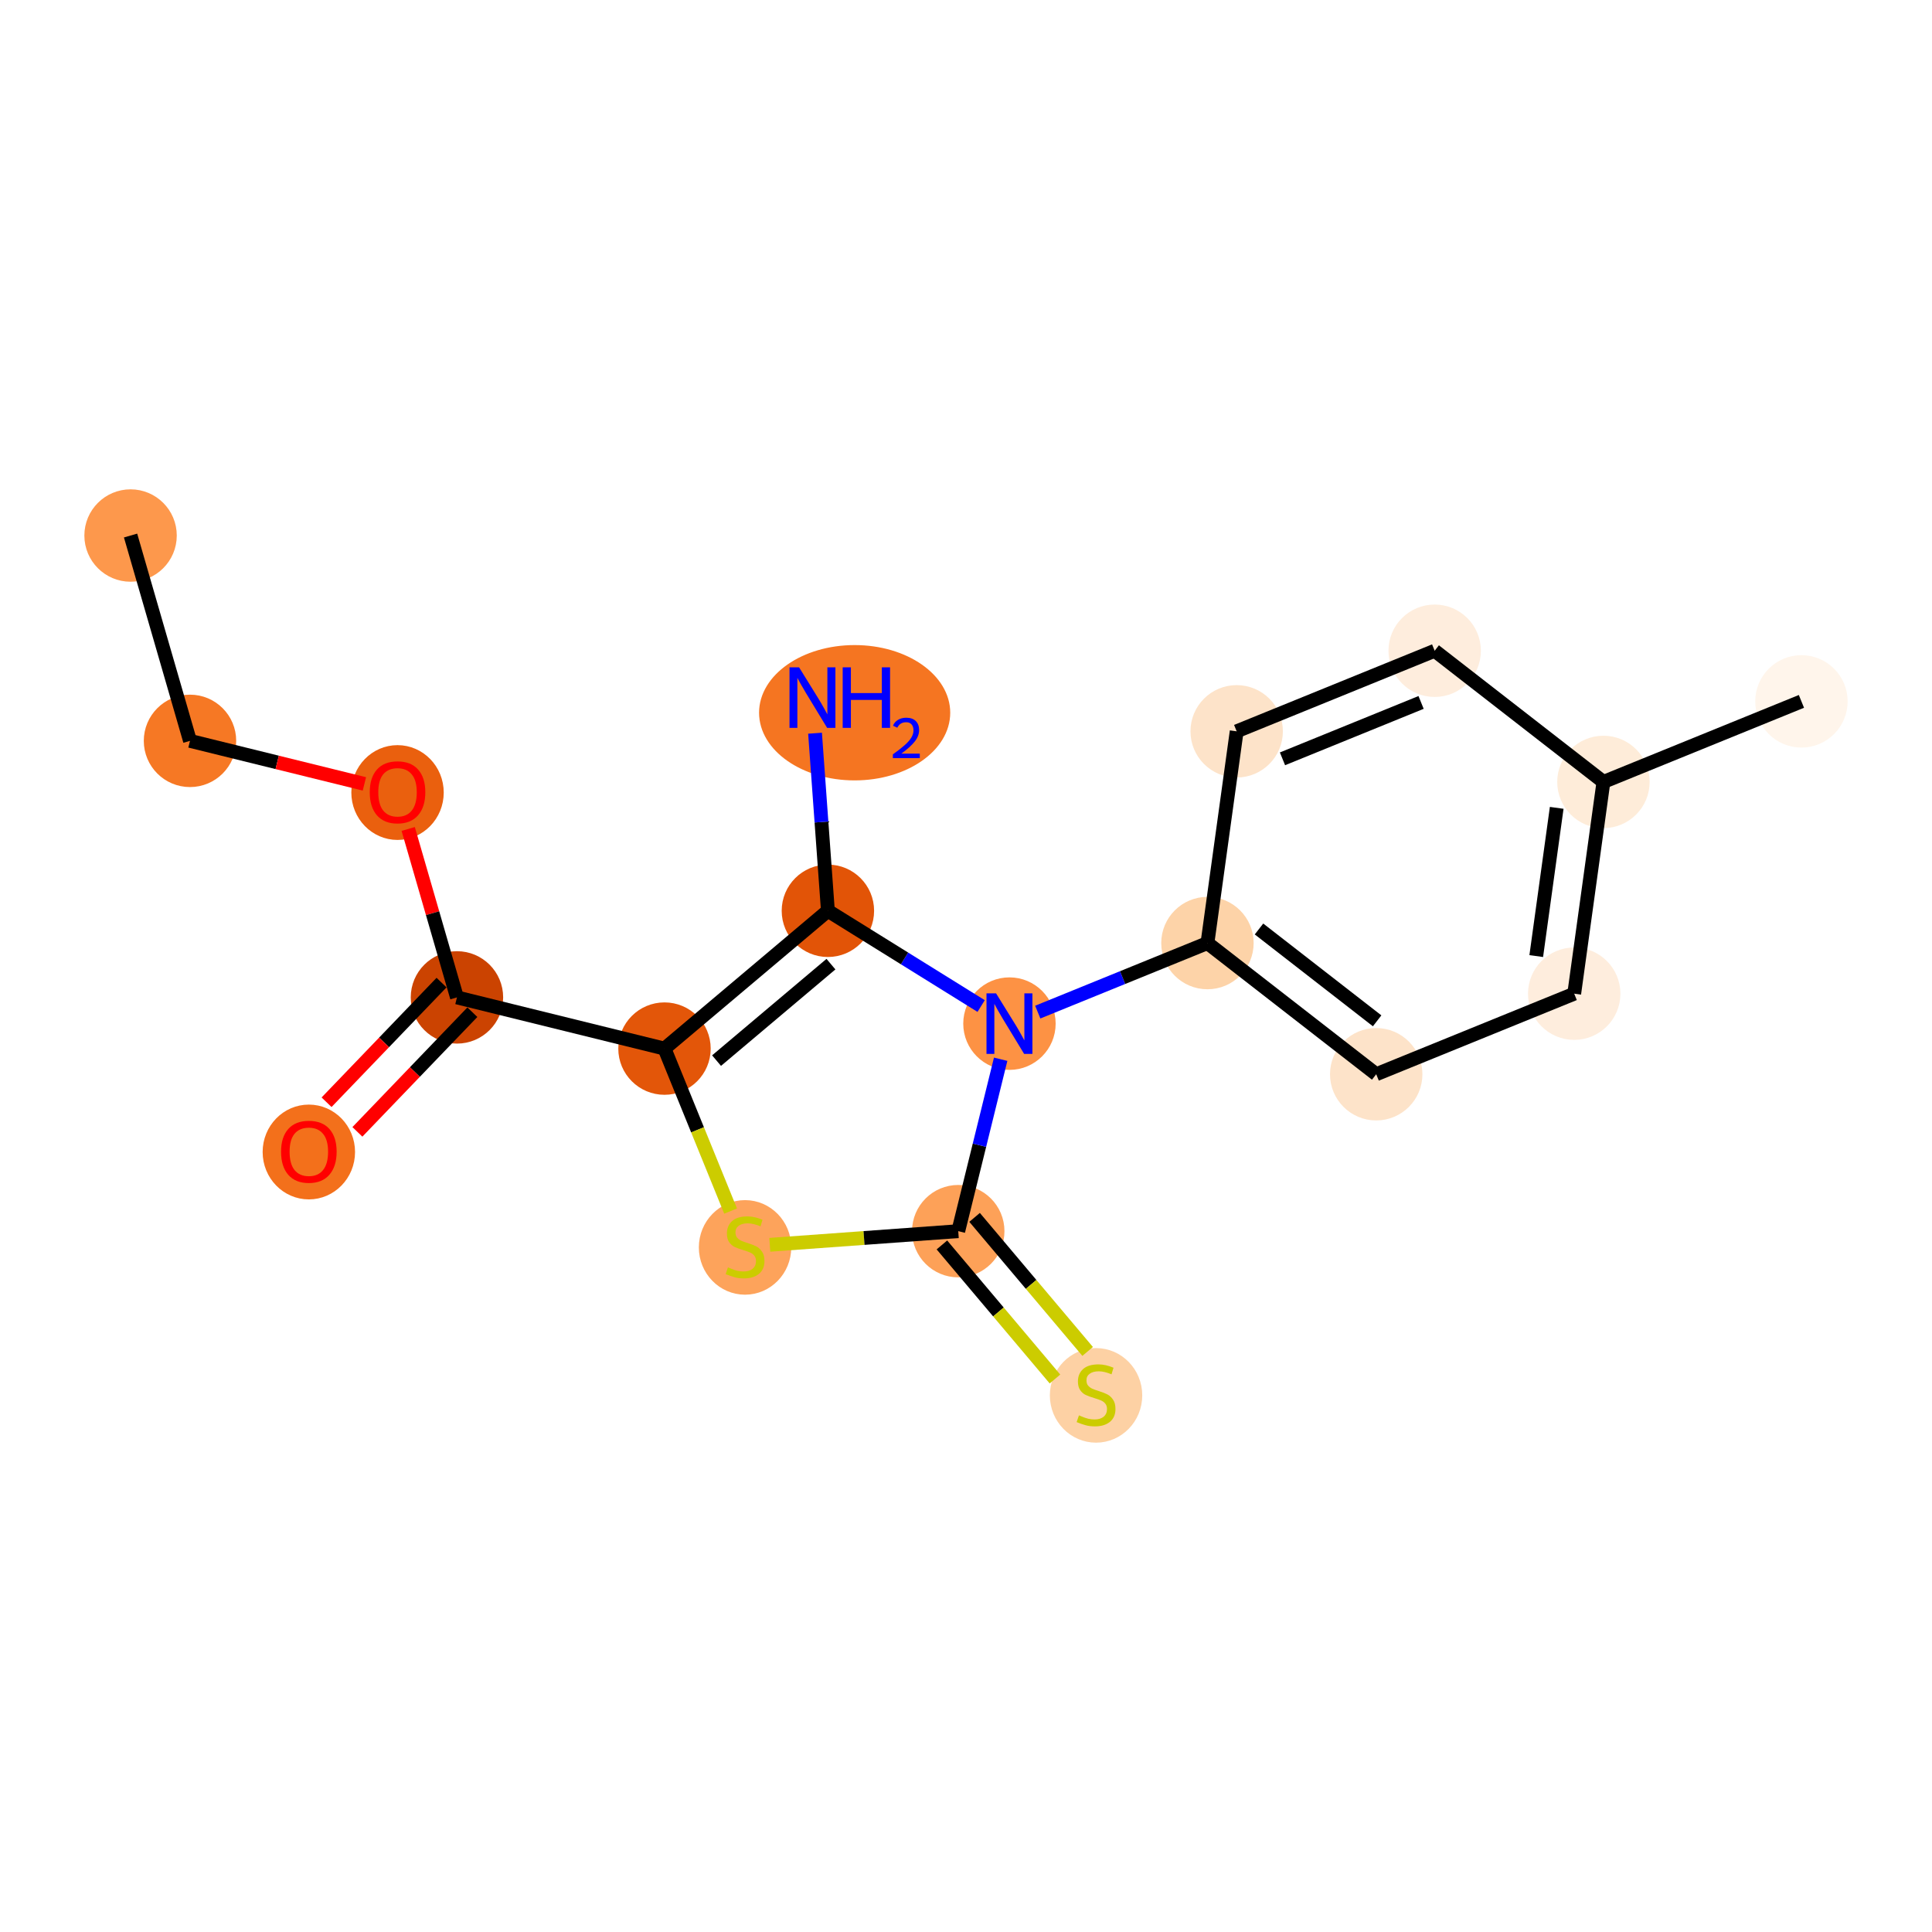 <?xml version='1.0' encoding='iso-8859-1'?>
<svg version='1.1' baseProfile='full'
              xmlns='http://www.w3.org/2000/svg'
                      xmlns:rdkit='http://www.rdkit.org/xml'
                      xmlns:xlink='http://www.w3.org/1999/xlink'
                  xml:space='preserve'
width='280px' height='280px' viewBox='0 0 280 280'>
<!-- END OF HEADER -->
<rect style='opacity:1.0;fill:#FFFFFF;stroke:none' width='280' height='280' x='0' y='0'> </rect>
<ellipse cx='18.923' cy='77.614' rx='6.196' ry='6.196'  style='fill:#FD984C;fill-rule:evenodd;stroke:#FD984C;stroke-width:1.0px;stroke-linecap:butt;stroke-linejoin:miter;stroke-opacity:1' />
<ellipse cx='27.535' cy='107.372' rx='6.196' ry='6.196'  style='fill:#F67824;fill-rule:evenodd;stroke:#F67824;stroke-width:1.0px;stroke-linecap:butt;stroke-linejoin:miter;stroke-opacity:1' />
<ellipse cx='57.613' cy='114.861' rx='6.196' ry='6.37'  style='fill:#EA600E;fill-rule:evenodd;stroke:#EA600E;stroke-width:1.0px;stroke-linecap:butt;stroke-linejoin:miter;stroke-opacity:1' />
<ellipse cx='66.225' cy='144.551' rx='6.196' ry='6.196'  style='fill:#CB4301;fill-rule:evenodd;stroke:#CB4301;stroke-width:1.0px;stroke-linecap:butt;stroke-linejoin:miter;stroke-opacity:1' />
<ellipse cx='44.76' cy='166.956' rx='6.196' ry='6.37'  style='fill:#F3701B;fill-rule:evenodd;stroke:#F3701B;stroke-width:1.0px;stroke-linecap:butt;stroke-linejoin:miter;stroke-opacity:1' />
<ellipse cx='96.303' cy='151.971' rx='6.196' ry='6.196'  style='fill:#E35609;fill-rule:evenodd;stroke:#E35609;stroke-width:1.0px;stroke-linecap:butt;stroke-linejoin:miter;stroke-opacity:1' />
<ellipse cx='107.978' cy='180.784' rx='6.196' ry='6.353'  style='fill:#FDA35B;fill-rule:evenodd;stroke:#FDA35B;stroke-width:1.0px;stroke-linecap:butt;stroke-linejoin:miter;stroke-opacity:1' />
<ellipse cx='138.877' cy='178.429' rx='6.196' ry='6.196'  style='fill:#FDA158;fill-rule:evenodd;stroke:#FDA158;stroke-width:1.0px;stroke-linecap:butt;stroke-linejoin:miter;stroke-opacity:1' />
<ellipse cx='158.848' cy='202.229' rx='6.196' ry='6.353'  style='fill:#FDD1A4;fill-rule:evenodd;stroke:#FDD1A4;stroke-width:1.0px;stroke-linecap:butt;stroke-linejoin:miter;stroke-opacity:1' />
<ellipse cx='146.297' cy='148.352' rx='6.196' ry='6.204'  style='fill:#FD9244;fill-rule:evenodd;stroke:#FD9244;stroke-width:1.0px;stroke-linecap:butt;stroke-linejoin:miter;stroke-opacity:1' />
<ellipse cx='174.992' cy='136.676' rx='6.196' ry='6.196'  style='fill:#FDD3A8;fill-rule:evenodd;stroke:#FDD3A8;stroke-width:1.0px;stroke-linecap:butt;stroke-linejoin:miter;stroke-opacity:1' />
<ellipse cx='199.451' cy='155.688' rx='6.196' ry='6.196'  style='fill:#FDE3C9;fill-rule:evenodd;stroke:#FDE3C9;stroke-width:1.0px;stroke-linecap:butt;stroke-linejoin:miter;stroke-opacity:1' />
<ellipse cx='228.146' cy='144.013' rx='6.196' ry='6.196'  style='fill:#FEEDDD;fill-rule:evenodd;stroke:#FEEDDD;stroke-width:1.0px;stroke-linecap:butt;stroke-linejoin:miter;stroke-opacity:1' />
<ellipse cx='232.382' cy='113.324' rx='6.196' ry='6.196'  style='fill:#FEECD9;fill-rule:evenodd;stroke:#FEECD9;stroke-width:1.0px;stroke-linecap:butt;stroke-linejoin:miter;stroke-opacity:1' />
<ellipse cx='261.077' cy='101.649' rx='6.196' ry='6.196'  style='fill:#FFF5EB;fill-rule:evenodd;stroke:#FFF5EB;stroke-width:1.0px;stroke-linecap:butt;stroke-linejoin:miter;stroke-opacity:1' />
<ellipse cx='207.923' cy='94.312' rx='6.196' ry='6.196'  style='fill:#FEEDDD;fill-rule:evenodd;stroke:#FEEDDD;stroke-width:1.0px;stroke-linecap:butt;stroke-linejoin:miter;stroke-opacity:1' />
<ellipse cx='179.228' cy='105.988' rx='6.196' ry='6.196'  style='fill:#FDE3C9;fill-rule:evenodd;stroke:#FDE3C9;stroke-width:1.0px;stroke-linecap:butt;stroke-linejoin:miter;stroke-opacity:1' />
<ellipse cx='119.985' cy='132' rx='6.196' ry='6.196'  style='fill:#E25407;fill-rule:evenodd;stroke:#E25407;stroke-width:1.0px;stroke-linecap:butt;stroke-linejoin:miter;stroke-opacity:1' />
<ellipse cx='123.862' cy='103.295' rx='13.352' ry='9.306'  style='fill:#F57521;fill-rule:evenodd;stroke:#F57521;stroke-width:1.0px;stroke-linecap:butt;stroke-linejoin:miter;stroke-opacity:1' />
<path class='bond-0 atom-0 atom-1' d='M 18.923,77.614 L 27.535,107.372' style='fill:none;fill-rule:evenodd;stroke:#000000;stroke-width:2.0px;stroke-linecap:butt;stroke-linejoin:miter;stroke-opacity:1' />
<path class='bond-1 atom-1 atom-2' d='M 27.535,107.372 L 40.173,110.49' style='fill:none;fill-rule:evenodd;stroke:#000000;stroke-width:2.0px;stroke-linecap:butt;stroke-linejoin:miter;stroke-opacity:1' />
<path class='bond-1 atom-1 atom-2' d='M 40.173,110.49 L 52.811,113.608' style='fill:none;fill-rule:evenodd;stroke:#FF0000;stroke-width:2.0px;stroke-linecap:butt;stroke-linejoin:miter;stroke-opacity:1' />
<path class='bond-2 atom-2 atom-3' d='M 59.16,120.14 L 62.693,132.345' style='fill:none;fill-rule:evenodd;stroke:#FF0000;stroke-width:2.0px;stroke-linecap:butt;stroke-linejoin:miter;stroke-opacity:1' />
<path class='bond-2 atom-2 atom-3' d='M 62.693,132.345 L 66.225,144.551' style='fill:none;fill-rule:evenodd;stroke:#000000;stroke-width:2.0px;stroke-linecap:butt;stroke-linejoin:miter;stroke-opacity:1' />
<path class='bond-3 atom-3 atom-4' d='M 63.992,142.404 L 55.66,151.075' style='fill:none;fill-rule:evenodd;stroke:#000000;stroke-width:2.0px;stroke-linecap:butt;stroke-linejoin:miter;stroke-opacity:1' />
<path class='bond-3 atom-3 atom-4' d='M 55.66,151.075 L 47.328,159.745' style='fill:none;fill-rule:evenodd;stroke:#FF0000;stroke-width:2.0px;stroke-linecap:butt;stroke-linejoin:miter;stroke-opacity:1' />
<path class='bond-3 atom-3 atom-4' d='M 68.459,146.697 L 60.127,155.368' style='fill:none;fill-rule:evenodd;stroke:#000000;stroke-width:2.0px;stroke-linecap:butt;stroke-linejoin:miter;stroke-opacity:1' />
<path class='bond-3 atom-3 atom-4' d='M 60.127,155.368 L 51.796,164.038' style='fill:none;fill-rule:evenodd;stroke:#FF0000;stroke-width:2.0px;stroke-linecap:butt;stroke-linejoin:miter;stroke-opacity:1' />
<path class='bond-4 atom-3 atom-5' d='M 66.225,144.551 L 96.303,151.971' style='fill:none;fill-rule:evenodd;stroke:#000000;stroke-width:2.0px;stroke-linecap:butt;stroke-linejoin:miter;stroke-opacity:1' />
<path class='bond-5 atom-5 atom-6' d='M 96.303,151.971 L 101.093,163.744' style='fill:none;fill-rule:evenodd;stroke:#000000;stroke-width:2.0px;stroke-linecap:butt;stroke-linejoin:miter;stroke-opacity:1' />
<path class='bond-5 atom-5 atom-6' d='M 101.093,163.744 L 105.884,175.517' style='fill:none;fill-rule:evenodd;stroke:#CCCC00;stroke-width:2.0px;stroke-linecap:butt;stroke-linejoin:miter;stroke-opacity:1' />
<path class='bond-18 atom-17 atom-5' d='M 119.985,132 L 96.303,151.971' style='fill:none;fill-rule:evenodd;stroke:#000000;stroke-width:2.0px;stroke-linecap:butt;stroke-linejoin:miter;stroke-opacity:1' />
<path class='bond-18 atom-17 atom-5' d='M 120.427,139.732 L 103.849,153.712' style='fill:none;fill-rule:evenodd;stroke:#000000;stroke-width:2.0px;stroke-linecap:butt;stroke-linejoin:miter;stroke-opacity:1' />
<path class='bond-6 atom-6 atom-7' d='M 111.566,180.406 L 125.221,179.418' style='fill:none;fill-rule:evenodd;stroke:#CCCC00;stroke-width:2.0px;stroke-linecap:butt;stroke-linejoin:miter;stroke-opacity:1' />
<path class='bond-6 atom-6 atom-7' d='M 125.221,179.418 L 138.877,178.429' style='fill:none;fill-rule:evenodd;stroke:#000000;stroke-width:2.0px;stroke-linecap:butt;stroke-linejoin:miter;stroke-opacity:1' />
<path class='bond-7 atom-7 atom-8' d='M 136.509,180.426 L 144.701,190.14' style='fill:none;fill-rule:evenodd;stroke:#000000;stroke-width:2.0px;stroke-linecap:butt;stroke-linejoin:miter;stroke-opacity:1' />
<path class='bond-7 atom-7 atom-8' d='M 144.701,190.14 L 152.893,199.855' style='fill:none;fill-rule:evenodd;stroke:#CCCC00;stroke-width:2.0px;stroke-linecap:butt;stroke-linejoin:miter;stroke-opacity:1' />
<path class='bond-7 atom-7 atom-8' d='M 141.245,176.432 L 149.437,186.146' style='fill:none;fill-rule:evenodd;stroke:#000000;stroke-width:2.0px;stroke-linecap:butt;stroke-linejoin:miter;stroke-opacity:1' />
<path class='bond-7 atom-7 atom-8' d='M 149.437,186.146 L 157.629,195.86' style='fill:none;fill-rule:evenodd;stroke:#CCCC00;stroke-width:2.0px;stroke-linecap:butt;stroke-linejoin:miter;stroke-opacity:1' />
<path class='bond-8 atom-7 atom-9' d='M 138.877,178.429 L 141.951,165.971' style='fill:none;fill-rule:evenodd;stroke:#000000;stroke-width:2.0px;stroke-linecap:butt;stroke-linejoin:miter;stroke-opacity:1' />
<path class='bond-8 atom-7 atom-9' d='M 141.951,165.971 L 145.024,153.513' style='fill:none;fill-rule:evenodd;stroke:#0000FF;stroke-width:2.0px;stroke-linecap:butt;stroke-linejoin:miter;stroke-opacity:1' />
<path class='bond-9 atom-9 atom-10' d='M 150.399,146.683 L 162.696,141.679' style='fill:none;fill-rule:evenodd;stroke:#0000FF;stroke-width:2.0px;stroke-linecap:butt;stroke-linejoin:miter;stroke-opacity:1' />
<path class='bond-9 atom-9 atom-10' d='M 162.696,141.679 L 174.992,136.676' style='fill:none;fill-rule:evenodd;stroke:#000000;stroke-width:2.0px;stroke-linecap:butt;stroke-linejoin:miter;stroke-opacity:1' />
<path class='bond-16 atom-9 atom-17' d='M 142.196,145.803 L 131.09,138.901' style='fill:none;fill-rule:evenodd;stroke:#0000FF;stroke-width:2.0px;stroke-linecap:butt;stroke-linejoin:miter;stroke-opacity:1' />
<path class='bond-16 atom-9 atom-17' d='M 131.09,138.901 L 119.985,132' style='fill:none;fill-rule:evenodd;stroke:#000000;stroke-width:2.0px;stroke-linecap:butt;stroke-linejoin:miter;stroke-opacity:1' />
<path class='bond-10 atom-10 atom-11' d='M 174.992,136.676 L 199.451,155.688' style='fill:none;fill-rule:evenodd;stroke:#000000;stroke-width:2.0px;stroke-linecap:butt;stroke-linejoin:miter;stroke-opacity:1' />
<path class='bond-10 atom-10 atom-11' d='M 182.464,134.636 L 199.585,147.945' style='fill:none;fill-rule:evenodd;stroke:#000000;stroke-width:2.0px;stroke-linecap:butt;stroke-linejoin:miter;stroke-opacity:1' />
<path class='bond-19 atom-16 atom-10' d='M 179.228,105.988 L 174.992,136.676' style='fill:none;fill-rule:evenodd;stroke:#000000;stroke-width:2.0px;stroke-linecap:butt;stroke-linejoin:miter;stroke-opacity:1' />
<path class='bond-11 atom-11 atom-12' d='M 199.451,155.688 L 228.146,144.013' style='fill:none;fill-rule:evenodd;stroke:#000000;stroke-width:2.0px;stroke-linecap:butt;stroke-linejoin:miter;stroke-opacity:1' />
<path class='bond-12 atom-12 atom-13' d='M 228.146,144.013 L 232.382,113.324' style='fill:none;fill-rule:evenodd;stroke:#000000;stroke-width:2.0px;stroke-linecap:butt;stroke-linejoin:miter;stroke-opacity:1' />
<path class='bond-12 atom-12 atom-13' d='M 222.644,138.562 L 225.609,117.08' style='fill:none;fill-rule:evenodd;stroke:#000000;stroke-width:2.0px;stroke-linecap:butt;stroke-linejoin:miter;stroke-opacity:1' />
<path class='bond-13 atom-13 atom-14' d='M 232.382,113.324 L 261.077,101.649' style='fill:none;fill-rule:evenodd;stroke:#000000;stroke-width:2.0px;stroke-linecap:butt;stroke-linejoin:miter;stroke-opacity:1' />
<path class='bond-14 atom-13 atom-15' d='M 232.382,113.324 L 207.923,94.312' style='fill:none;fill-rule:evenodd;stroke:#000000;stroke-width:2.0px;stroke-linecap:butt;stroke-linejoin:miter;stroke-opacity:1' />
<path class='bond-15 atom-15 atom-16' d='M 207.923,94.312 L 179.228,105.988' style='fill:none;fill-rule:evenodd;stroke:#000000;stroke-width:2.0px;stroke-linecap:butt;stroke-linejoin:miter;stroke-opacity:1' />
<path class='bond-15 atom-15 atom-16' d='M 205.954,101.802 L 185.868,109.975' style='fill:none;fill-rule:evenodd;stroke:#000000;stroke-width:2.0px;stroke-linecap:butt;stroke-linejoin:miter;stroke-opacity:1' />
<path class='bond-17 atom-17 atom-18' d='M 119.985,132 L 119.053,119.131' style='fill:none;fill-rule:evenodd;stroke:#000000;stroke-width:2.0px;stroke-linecap:butt;stroke-linejoin:miter;stroke-opacity:1' />
<path class='bond-17 atom-17 atom-18' d='M 119.053,119.131 L 118.122,106.263' style='fill:none;fill-rule:evenodd;stroke:#0000FF;stroke-width:2.0px;stroke-linecap:butt;stroke-linejoin:miter;stroke-opacity:1' />
<path  class='atom-2' d='M 53.586 114.817
Q 53.586 112.711, 54.627 111.534
Q 55.667 110.356, 57.613 110.356
Q 59.558 110.356, 60.599 111.534
Q 61.64 112.711, 61.64 114.817
Q 61.64 116.949, 60.587 118.163
Q 59.534 119.365, 57.613 119.365
Q 55.68 119.365, 54.627 118.163
Q 53.586 116.961, 53.586 114.817
M 57.613 118.374
Q 58.951 118.374, 59.67 117.482
Q 60.401 116.577, 60.401 114.817
Q 60.401 113.095, 59.67 112.228
Q 58.951 111.348, 57.613 111.348
Q 56.275 111.348, 55.544 112.215
Q 54.825 113.083, 54.825 114.817
Q 54.825 116.589, 55.544 117.482
Q 56.275 118.374, 57.613 118.374
' fill='#FF0000'/>
<path  class='atom-4' d='M 40.733 166.913
Q 40.733 164.807, 41.774 163.629
Q 42.815 162.452, 44.76 162.452
Q 46.706 162.452, 47.747 163.629
Q 48.788 164.807, 48.788 166.913
Q 48.788 169.044, 47.734 170.259
Q 46.681 171.461, 44.76 171.461
Q 42.827 171.461, 41.774 170.259
Q 40.733 169.057, 40.733 166.913
M 44.76 170.47
Q 46.099 170.47, 46.817 169.577
Q 47.548 168.673, 47.548 166.913
Q 47.548 165.191, 46.817 164.323
Q 46.099 163.443, 44.76 163.443
Q 43.422 163.443, 42.691 164.311
Q 41.972 165.178, 41.972 166.913
Q 41.972 168.685, 42.691 169.577
Q 43.422 170.47, 44.76 170.47
' fill='#FF0000'/>
<path  class='atom-6' d='M 105.5 183.677
Q 105.599 183.715, 106.008 183.888
Q 106.417 184.061, 106.863 184.173
Q 107.322 184.272, 107.768 184.272
Q 108.598 184.272, 109.081 183.876
Q 109.565 183.467, 109.565 182.76
Q 109.565 182.277, 109.317 181.98
Q 109.081 181.682, 108.71 181.521
Q 108.338 181.36, 107.718 181.174
Q 106.938 180.939, 106.467 180.716
Q 106.008 180.493, 105.674 180.022
Q 105.351 179.551, 105.351 178.758
Q 105.351 177.655, 106.095 176.973
Q 106.851 176.292, 108.338 176.292
Q 109.354 176.292, 110.506 176.775
L 110.221 177.729
Q 109.168 177.296, 108.375 177.296
Q 107.52 177.296, 107.049 177.655
Q 106.578 178.002, 106.591 178.609
Q 106.591 179.08, 106.826 179.365
Q 107.074 179.65, 107.421 179.811
Q 107.78 179.972, 108.375 180.158
Q 109.168 180.406, 109.639 180.654
Q 110.11 180.902, 110.444 181.41
Q 110.791 181.905, 110.791 182.76
Q 110.791 183.975, 109.974 184.632
Q 109.168 185.276, 107.817 185.276
Q 107.037 185.276, 106.442 185.102
Q 105.86 184.941, 105.166 184.656
L 105.5 183.677
' fill='#CCCC00'/>
<path  class='atom-8' d='M 156.37 205.123
Q 156.469 205.16, 156.878 205.333
Q 157.287 205.507, 157.733 205.618
Q 158.192 205.717, 158.638 205.717
Q 159.468 205.717, 159.951 205.321
Q 160.435 204.912, 160.435 204.206
Q 160.435 203.722, 160.187 203.425
Q 159.951 203.128, 159.58 202.967
Q 159.208 202.805, 158.588 202.62
Q 157.808 202.384, 157.337 202.161
Q 156.878 201.938, 156.544 201.467
Q 156.221 200.996, 156.221 200.203
Q 156.221 199.1, 156.965 198.419
Q 157.721 197.737, 159.208 197.737
Q 160.224 197.737, 161.376 198.22
L 161.091 199.175
Q 160.038 198.741, 159.245 198.741
Q 158.39 198.741, 157.919 199.1
Q 157.448 199.447, 157.461 200.054
Q 157.461 200.525, 157.696 200.81
Q 157.944 201.095, 158.291 201.256
Q 158.65 201.418, 159.245 201.603
Q 160.038 201.851, 160.509 202.099
Q 160.98 202.347, 161.314 202.855
Q 161.661 203.351, 161.661 204.206
Q 161.661 205.42, 160.843 206.077
Q 160.038 206.721, 158.687 206.721
Q 157.907 206.721, 157.312 206.548
Q 156.729 206.387, 156.035 206.102
L 156.37 205.123
' fill='#CCCC00'/>
<path  class='atom-9' d='M 144.358 143.965
L 147.233 148.612
Q 147.518 149.07, 147.977 149.901
Q 148.435 150.731, 148.46 150.78
L 148.46 143.965
L 149.625 143.965
L 149.625 152.738
L 148.423 152.738
L 145.337 147.658
Q 144.978 147.063, 144.594 146.381
Q 144.222 145.7, 144.11 145.489
L 144.11 152.738
L 142.97 152.738
L 142.97 143.965
L 144.358 143.965
' fill='#0000FF'/>
<path  class='atom-18' d='M 115.809 96.715
L 118.684 101.362
Q 118.969 101.82, 119.427 102.65
Q 119.886 103.481, 119.91 103.53
L 119.91 96.715
L 121.075 96.715
L 121.075 105.488
L 119.873 105.488
L 116.788 100.407
Q 116.428 99.813, 116.044 99.131
Q 115.672 98.45, 115.561 98.239
L 115.561 105.488
L 114.421 105.488
L 114.421 96.715
L 115.809 96.715
' fill='#0000FF'/>
<path  class='atom-18' d='M 122.129 96.715
L 123.318 96.715
L 123.318 100.445
L 127.804 100.445
L 127.804 96.715
L 128.994 96.715
L 128.994 105.488
L 127.804 105.488
L 127.804 101.436
L 123.318 101.436
L 123.318 105.488
L 122.129 105.488
L 122.129 96.715
' fill='#0000FF'/>
<path  class='atom-18' d='M 129.419 105.18
Q 129.631 104.632, 130.139 104.33
Q 130.646 104.019, 131.349 104.019
Q 132.224 104.019, 132.715 104.493
Q 133.206 104.968, 133.206 105.81
Q 133.206 106.669, 132.568 107.47
Q 131.938 108.272, 130.629 109.22
L 133.304 109.22
L 133.304 109.875
L 129.402 109.875
L 129.402 109.327
Q 130.482 108.558, 131.12 107.985
Q 131.766 107.413, 132.077 106.898
Q 132.388 106.382, 132.388 105.851
Q 132.388 105.295, 132.11 104.984
Q 131.832 104.673, 131.349 104.673
Q 130.883 104.673, 130.572 104.861
Q 130.261 105.049, 130.04 105.466
L 129.419 105.18
' fill='#0000FF'/>
</svg>
